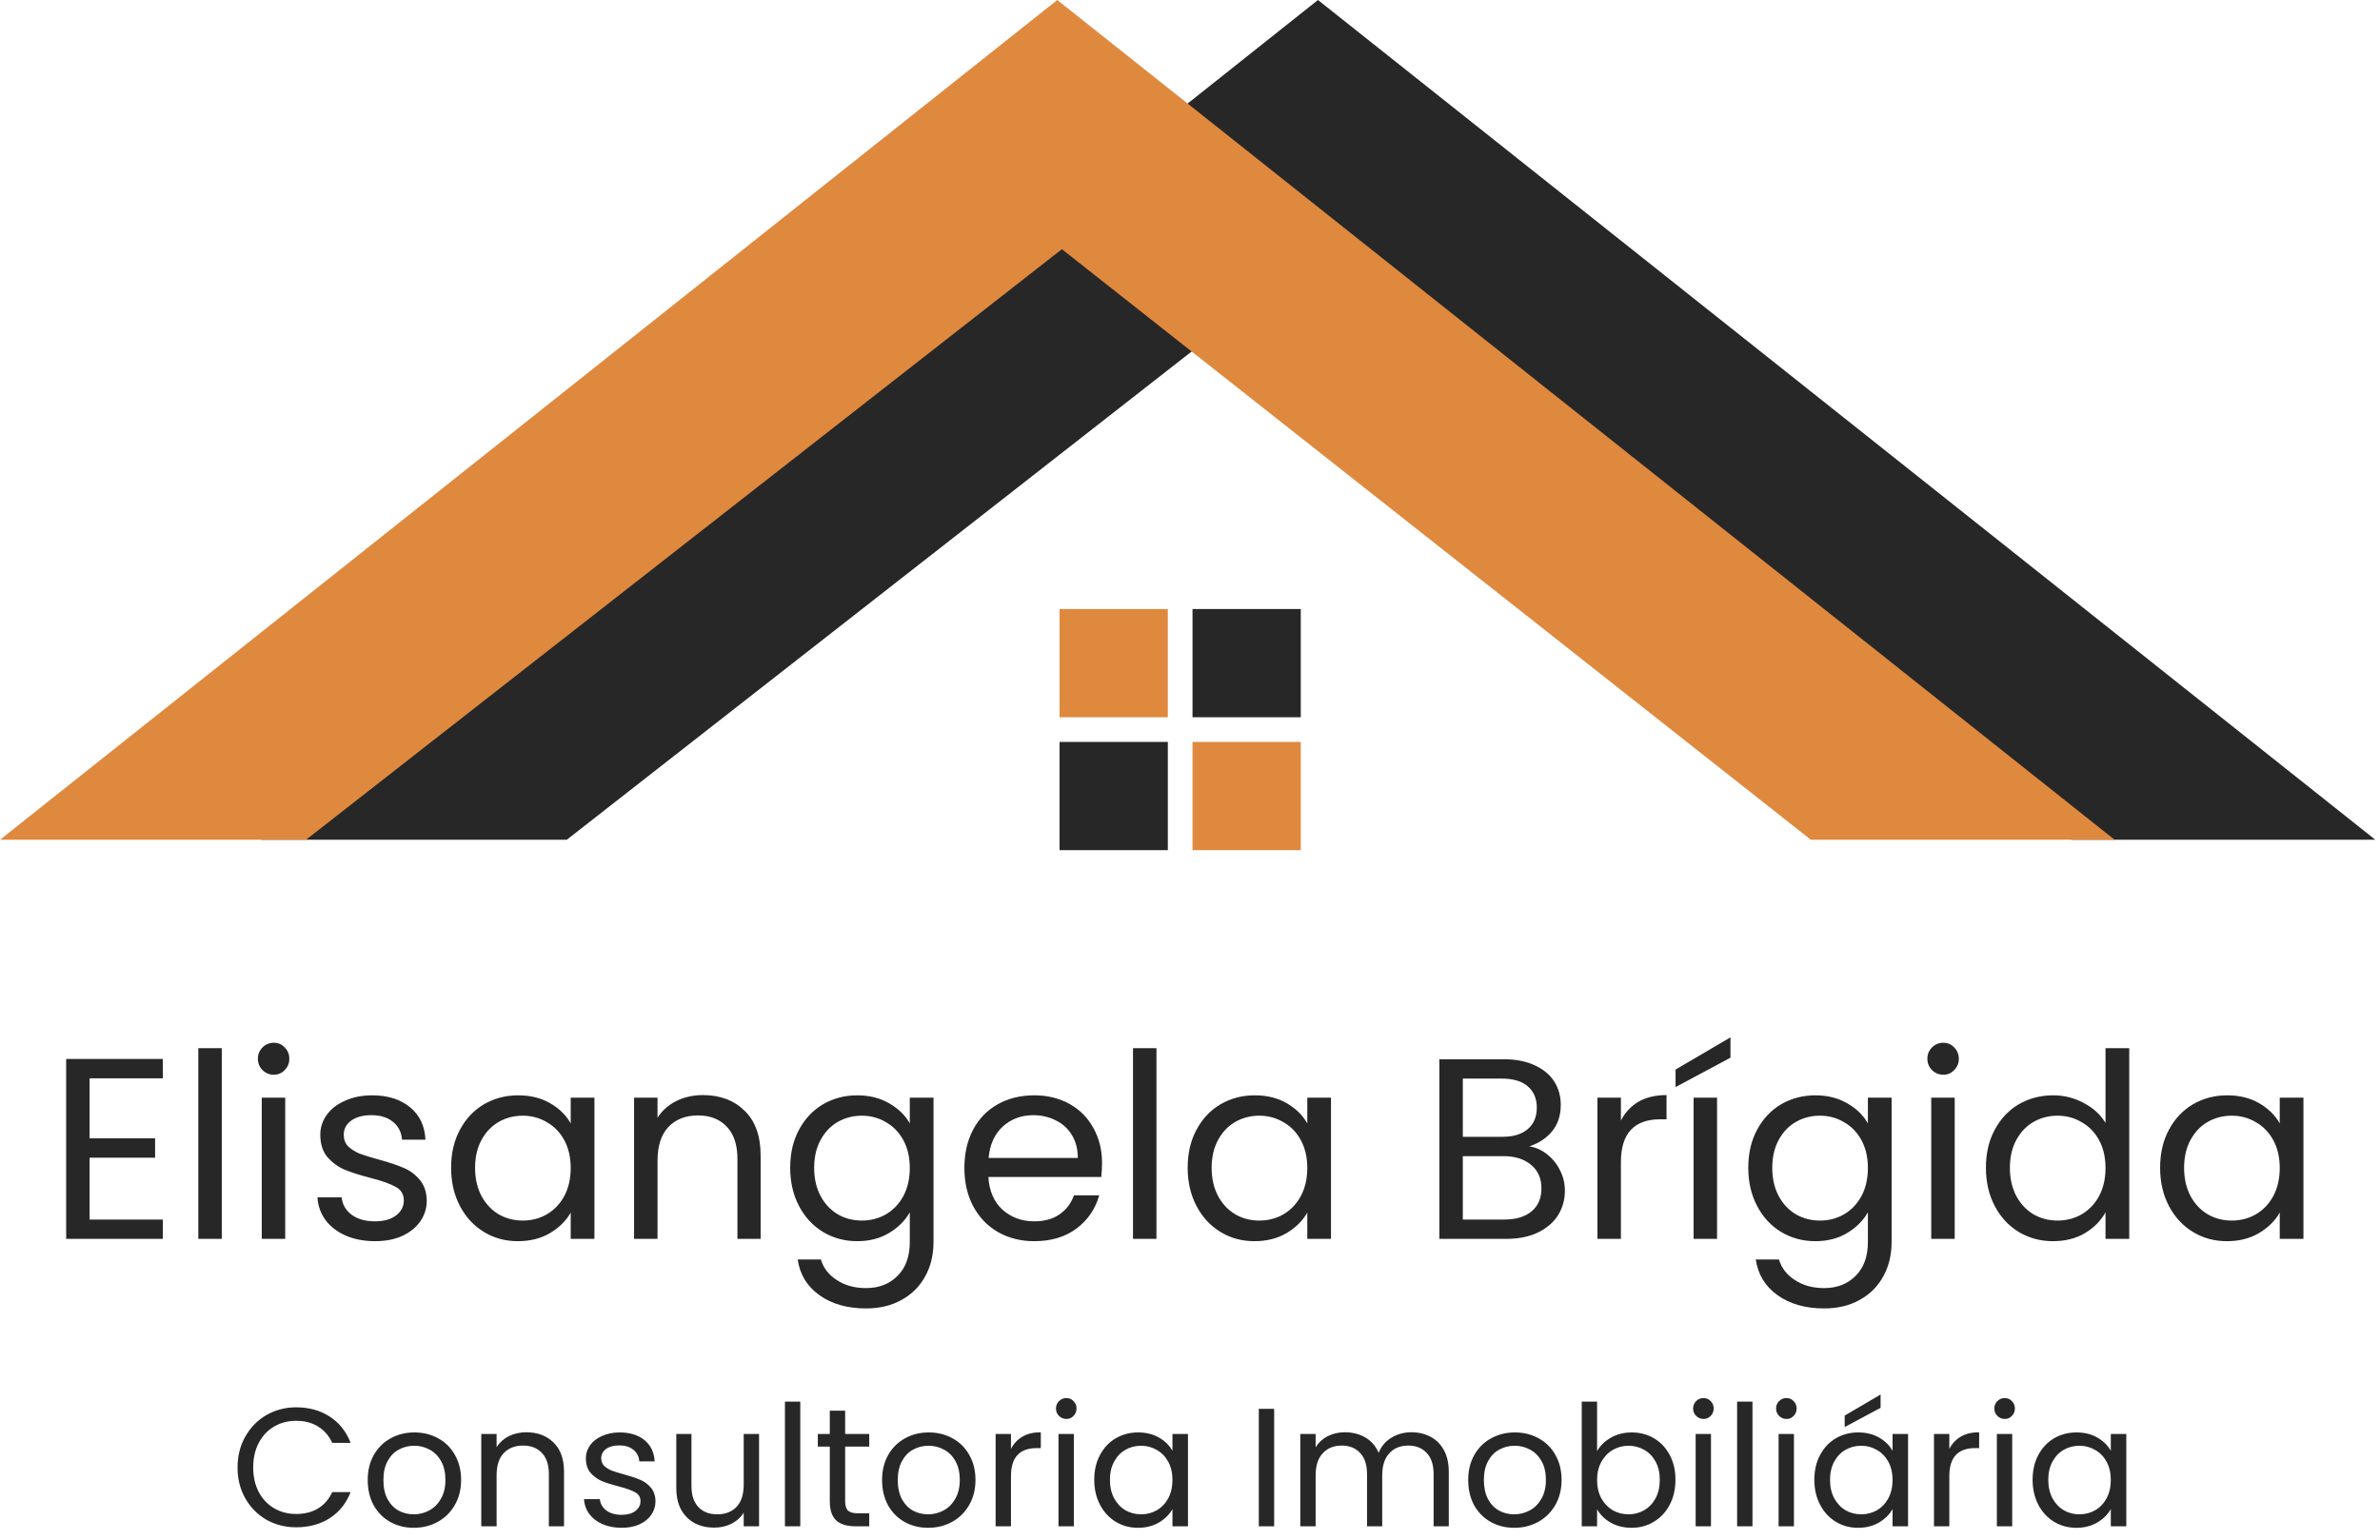 <svg width="170" height="110" viewBox="0 0 170 110" fill="none" xmlns="http://www.w3.org/2000/svg">
<path d="M18.622 59.995H40.484L94.472 17.802L147.967 59.995H169.666L94.141 0L18.622 59.995Z" fill="#272727"/>
<path d="M83.416 43.511H75.682V51.244H83.416V43.511Z" fill="#DF893F"/>
<path d="M92.912 53.006H85.179V60.739H92.912V53.006Z" fill="#DF893F"/>
<path d="M92.912 43.511H85.179V51.244H92.912V43.511Z" fill="#272727"/>
<path d="M83.416 53.006H75.682V60.739H83.416V53.006Z" fill="#272727"/>
<path d="M0 59.995H21.862L75.849 17.803L129.345 59.995H151.044L75.519 0L0 59.995Z" fill="#DF893F"/>
<path d="M16.967 104.843C16.967 104.024 17.151 103.29 17.52 102.64C17.89 101.982 18.391 101.468 19.025 101.099C19.668 100.73 20.378 100.545 21.156 100.545C22.071 100.545 22.87 100.766 23.552 101.207C24.234 101.648 24.732 102.274 25.045 103.085H23.733C23.5 102.58 23.163 102.19 22.721 101.917C22.288 101.645 21.766 101.508 21.156 101.508C20.57 101.508 20.045 101.645 19.579 101.917C19.114 102.19 18.748 102.58 18.484 103.085C18.219 103.583 18.086 104.168 18.086 104.843C18.086 105.509 18.219 106.094 18.484 106.6C18.748 107.098 19.114 107.483 19.579 107.756C20.045 108.028 20.57 108.165 21.156 108.165C21.766 108.165 22.288 108.032 22.721 107.768C23.163 107.495 23.5 107.106 23.733 106.6H25.045C24.732 107.402 24.234 108.025 23.552 108.466C22.87 108.899 22.071 109.116 21.156 109.116C20.378 109.116 19.668 108.935 19.025 108.574C18.391 108.205 17.89 107.695 17.52 107.045C17.151 106.395 16.967 105.661 16.967 104.843ZM29.553 109.152C28.935 109.152 28.373 109.012 27.867 108.731C27.37 108.449 26.977 108.052 26.688 107.539C26.407 107.017 26.266 106.415 26.266 105.733C26.266 105.059 26.411 104.465 26.7 103.952C26.997 103.43 27.398 103.033 27.904 102.76C28.409 102.479 28.975 102.339 29.601 102.339C30.227 102.339 30.793 102.479 31.299 102.76C31.804 103.033 32.202 103.426 32.49 103.94C32.787 104.453 32.936 105.051 32.936 105.733C32.936 106.415 32.783 107.017 32.478 107.539C32.181 108.052 31.776 108.449 31.262 108.731C30.749 109.012 30.179 109.152 29.553 109.152ZM29.553 108.189C29.946 108.189 30.315 108.097 30.661 107.912C31.006 107.727 31.283 107.45 31.491 107.081C31.708 106.713 31.816 106.263 31.816 105.733C31.816 105.204 31.712 104.754 31.503 104.385C31.295 104.016 31.022 103.743 30.685 103.567C30.348 103.382 29.982 103.29 29.589 103.29C29.188 103.29 28.819 103.382 28.482 103.567C28.152 103.743 27.888 104.016 27.687 104.385C27.486 104.754 27.386 105.204 27.386 105.733C27.386 106.271 27.482 106.725 27.675 107.093C27.875 107.462 28.14 107.739 28.47 107.924C28.799 108.1 29.16 108.189 29.553 108.189ZM37.591 102.327C38.393 102.327 39.043 102.572 39.541 103.061C40.039 103.542 40.287 104.241 40.287 105.155V109.044H39.204V105.312C39.204 104.654 39.039 104.152 38.71 103.807C38.381 103.454 37.932 103.278 37.362 103.278C36.784 103.278 36.323 103.458 35.977 103.819C35.64 104.18 35.472 104.706 35.472 105.396V109.044H34.376V102.447H35.472V103.386C35.689 103.049 35.982 102.788 36.351 102.604C36.728 102.419 37.141 102.327 37.591 102.327ZM44.413 109.152C43.907 109.152 43.453 109.068 43.052 108.899C42.651 108.723 42.334 108.482 42.101 108.177C41.868 107.864 41.74 107.507 41.716 107.106H42.847C42.88 107.435 43.032 107.703 43.305 107.912C43.586 108.121 43.951 108.225 44.401 108.225C44.818 108.225 45.147 108.133 45.388 107.948C45.629 107.763 45.749 107.531 45.749 107.25C45.749 106.961 45.62 106.749 45.364 106.612C45.107 106.468 44.71 106.327 44.172 106.191C43.682 106.063 43.281 105.934 42.968 105.805C42.663 105.669 42.398 105.473 42.173 105.216C41.957 104.951 41.848 104.606 41.848 104.18C41.848 103.843 41.949 103.535 42.149 103.254C42.35 102.972 42.635 102.752 43.004 102.592C43.373 102.423 43.795 102.339 44.268 102.339C44.998 102.339 45.588 102.524 46.038 102.892C46.487 103.261 46.728 103.767 46.76 104.409H45.665C45.641 104.064 45.5 103.787 45.243 103.579C44.994 103.37 44.657 103.266 44.232 103.266C43.839 103.266 43.526 103.35 43.293 103.518C43.06 103.687 42.944 103.908 42.944 104.18C42.944 104.397 43.012 104.578 43.148 104.722C43.293 104.859 43.469 104.971 43.678 105.059C43.895 105.139 44.192 105.232 44.569 105.336C45.043 105.464 45.428 105.593 45.725 105.721C46.022 105.842 46.275 106.026 46.483 106.275C46.7 106.523 46.812 106.848 46.82 107.25C46.82 107.611 46.72 107.936 46.519 108.225C46.319 108.514 46.034 108.743 45.665 108.911C45.303 109.072 44.886 109.152 44.413 109.152ZM54.218 102.447V109.044H53.122V108.069C52.914 108.406 52.621 108.67 52.243 108.863C51.874 109.048 51.465 109.14 51.016 109.14C50.502 109.14 50.04 109.036 49.631 108.827C49.222 108.61 48.897 108.289 48.656 107.864C48.423 107.438 48.307 106.921 48.307 106.311V102.447H49.39V106.167C49.39 106.817 49.555 107.318 49.884 107.671C50.213 108.016 50.662 108.189 51.232 108.189C51.818 108.189 52.28 108.008 52.617 107.647C52.954 107.286 53.122 106.761 53.122 106.07V102.447H54.218ZM57.163 100.136V109.044H56.068V100.136H57.163ZM60.367 103.35V107.238C60.367 107.559 60.435 107.787 60.571 107.924C60.708 108.052 60.944 108.117 61.282 108.117H62.088V109.044H61.101C60.491 109.044 60.033 108.903 59.728 108.622C59.423 108.341 59.271 107.88 59.271 107.238V103.35H58.416V102.447H59.271V100.786H60.367V102.447H62.088V103.35H60.367ZM66.293 109.152C65.675 109.152 65.113 109.012 64.607 108.731C64.11 108.449 63.717 108.052 63.428 107.539C63.147 107.017 63.006 106.415 63.006 105.733C63.006 105.059 63.151 104.465 63.44 103.952C63.737 103.43 64.138 103.033 64.643 102.76C65.149 102.479 65.715 102.339 66.341 102.339C66.967 102.339 67.533 102.479 68.038 102.76C68.544 103.033 68.941 103.426 69.23 103.94C69.528 104.453 69.676 105.051 69.676 105.733C69.676 106.415 69.523 107.017 69.218 107.539C68.921 108.052 68.516 108.449 68.002 108.731C67.489 109.012 66.919 109.152 66.293 109.152ZM66.293 108.189C66.686 108.189 67.055 108.097 67.4 107.912C67.746 107.727 68.023 107.45 68.231 107.081C68.448 106.713 68.556 106.263 68.556 105.733C68.556 105.204 68.452 104.754 68.243 104.385C68.035 104.016 67.761 103.743 67.424 103.567C67.087 103.382 66.722 103.29 66.329 103.29C65.928 103.29 65.558 103.382 65.221 103.567C64.893 103.743 64.628 104.016 64.427 104.385C64.226 104.754 64.126 105.204 64.126 105.733C64.126 106.271 64.222 106.725 64.415 107.093C64.616 107.462 64.88 107.739 65.209 107.924C65.538 108.1 65.9 108.189 66.293 108.189ZM72.212 103.518C72.404 103.141 72.677 102.849 73.03 102.64C73.391 102.431 73.829 102.327 74.342 102.327V103.458H74.053C72.826 103.458 72.212 104.125 72.212 105.456V109.044H71.116V102.447H72.212V103.518ZM76.173 101.376C75.964 101.376 75.788 101.304 75.643 101.159C75.499 101.015 75.427 100.838 75.427 100.629C75.427 100.421 75.499 100.244 75.643 100.1C75.788 99.955 75.964 99.883 76.173 99.883C76.374 99.883 76.542 99.955 76.679 100.1C76.823 100.244 76.895 100.421 76.895 100.629C76.895 100.838 76.823 101.015 76.679 101.159C76.542 101.304 76.374 101.376 76.173 101.376ZM76.703 102.447V109.044H75.607V102.447H76.703ZM78.161 105.721C78.161 105.047 78.297 104.457 78.57 103.952C78.843 103.438 79.216 103.041 79.69 102.76C80.171 102.479 80.705 102.339 81.291 102.339C81.869 102.339 82.37 102.463 82.796 102.712C83.221 102.96 83.538 103.273 83.747 103.651V102.447H84.855V109.044H83.747V107.816C83.53 108.201 83.205 108.522 82.772 108.779C82.346 109.027 81.848 109.152 81.279 109.152C80.693 109.152 80.163 109.007 79.69 108.719C79.216 108.43 78.843 108.025 78.57 107.503C78.297 106.981 78.161 106.388 78.161 105.721ZM83.747 105.733C83.747 105.235 83.646 104.802 83.446 104.433C83.245 104.064 82.972 103.783 82.627 103.591C82.29 103.39 81.917 103.29 81.508 103.29C81.098 103.29 80.725 103.386 80.388 103.579C80.051 103.771 79.782 104.052 79.582 104.421C79.38 104.79 79.281 105.223 79.281 105.721C79.281 106.227 79.38 106.668 79.582 107.045C79.782 107.414 80.051 107.7 80.388 107.9C80.725 108.093 81.098 108.189 81.508 108.189C81.917 108.189 82.29 108.093 82.627 107.9C82.972 107.7 83.245 107.414 83.446 107.045C83.646 106.668 83.747 106.231 83.747 105.733ZM91.011 100.654V109.044H89.915V100.654H91.011ZM100.812 102.327C101.325 102.327 101.783 102.435 102.184 102.652C102.585 102.861 102.902 103.177 103.135 103.603C103.368 104.028 103.484 104.546 103.484 105.155V109.044H102.401V105.312C102.401 104.654 102.236 104.152 101.907 103.807C101.586 103.454 101.149 103.278 100.595 103.278C100.025 103.278 99.572 103.462 99.235 103.831C98.897 104.193 98.729 104.718 98.729 105.408V109.044H97.645V105.312C97.645 104.654 97.481 104.152 97.152 103.807C96.83 103.454 96.393 103.278 95.84 103.278C95.27 103.278 94.816 103.462 94.479 103.831C94.142 104.193 93.974 104.718 93.974 105.408V109.044H92.878V102.447H93.974V103.398C94.19 103.053 94.479 102.788 94.84 102.604C95.209 102.419 95.615 102.327 96.056 102.327C96.61 102.327 97.1 102.451 97.525 102.7C97.95 102.948 98.267 103.314 98.476 103.795C98.66 103.33 98.966 102.969 99.391 102.712C99.816 102.455 100.29 102.327 100.812 102.327ZM108.158 109.152C107.541 109.152 106.978 109.012 106.473 108.731C105.976 108.449 105.582 108.052 105.293 107.539C105.013 107.017 104.872 106.415 104.872 105.733C104.872 105.059 105.016 104.465 105.305 103.952C105.603 103.43 106.003 103.033 106.509 102.76C107.015 102.479 107.58 102.339 108.206 102.339C108.832 102.339 109.398 102.479 109.904 102.76C110.41 103.033 110.807 103.426 111.096 103.94C111.393 104.453 111.541 105.051 111.541 105.733C111.541 106.415 111.389 107.017 111.084 107.539C110.787 108.052 110.382 108.449 109.868 108.731C109.354 109.012 108.784 109.152 108.158 109.152ZM108.158 108.189C108.552 108.189 108.921 108.097 109.266 107.912C109.611 107.727 109.888 107.45 110.097 107.081C110.313 106.713 110.422 106.263 110.422 105.733C110.422 105.204 110.318 104.754 110.109 104.385C109.9 104.016 109.627 103.743 109.29 103.567C108.953 103.382 108.588 103.29 108.194 103.29C107.794 103.29 107.424 103.382 107.087 103.567C106.758 103.743 106.493 104.016 106.292 104.385C106.092 104.754 105.991 105.204 105.991 105.733C105.991 106.271 106.088 106.725 106.28 107.093C106.481 107.462 106.746 107.739 107.075 107.924C107.404 108.1 107.765 108.189 108.158 108.189ZM114.077 103.675C114.302 103.282 114.631 102.96 115.064 102.712C115.498 102.463 115.991 102.339 116.545 102.339C117.139 102.339 117.673 102.479 118.146 102.76C118.62 103.041 118.993 103.438 119.266 103.952C119.539 104.457 119.675 105.047 119.675 105.721C119.675 106.388 119.539 106.981 119.266 107.503C118.993 108.025 118.616 108.43 118.134 108.719C117.661 109.007 117.132 109.152 116.545 109.152C115.976 109.152 115.474 109.027 115.04 108.779C114.615 108.53 114.294 108.213 114.077 107.828V109.044H112.982V100.136H114.077V103.675ZM118.556 105.721C118.556 105.223 118.456 104.79 118.255 104.421C118.054 104.052 117.782 103.771 117.436 103.579C117.099 103.386 116.726 103.29 116.316 103.29C115.916 103.29 115.542 103.39 115.197 103.591C114.86 103.783 114.587 104.068 114.378 104.445C114.178 104.814 114.077 105.244 114.077 105.733C114.077 106.231 114.178 106.668 114.378 107.045C114.587 107.414 114.86 107.7 115.197 107.9C115.542 108.093 115.916 108.189 116.316 108.189C116.726 108.189 117.099 108.093 117.436 107.9C117.782 107.7 118.054 107.414 118.255 107.045C118.456 106.668 118.556 106.227 118.556 105.721ZM121.684 101.376C121.475 101.376 121.298 101.304 121.154 101.159C121.009 101.015 120.937 100.838 120.937 100.629C120.937 100.421 121.009 100.244 121.154 100.1C121.298 99.955 121.475 99.883 121.684 99.883C121.884 99.883 122.053 99.955 122.189 100.1C122.334 100.244 122.406 100.421 122.406 100.629C122.406 100.838 122.334 101.015 122.189 101.159C122.053 101.304 121.884 101.376 121.684 101.376ZM122.213 102.447V109.044H121.118V102.447H122.213ZM125.176 100.136V109.044H124.08V100.136H125.176ZM127.609 101.376C127.4 101.376 127.224 101.304 127.079 101.159C126.935 101.015 126.863 100.838 126.863 100.629C126.863 100.421 126.935 100.244 127.079 100.1C127.224 99.955 127.4 99.883 127.609 99.883C127.809 99.883 127.978 99.955 128.115 100.1C128.259 100.244 128.331 100.421 128.331 100.629C128.331 100.838 128.259 101.015 128.115 101.159C127.978 101.304 127.809 101.376 127.609 101.376ZM128.139 102.447V109.044H127.043V102.447H128.139ZM129.597 105.721C129.597 105.047 129.733 104.457 130.006 103.952C130.279 103.438 130.652 103.041 131.126 102.76C131.607 102.479 132.141 102.339 132.727 102.339C133.305 102.339 133.806 102.463 134.232 102.712C134.657 102.96 134.974 103.273 135.183 103.651V102.447H136.29V109.044H135.183V107.816C134.966 108.201 134.641 108.522 134.208 108.779C133.782 109.027 133.284 109.152 132.715 109.152C132.128 109.152 131.599 109.007 131.126 108.719C130.652 108.43 130.279 108.025 130.006 107.503C129.733 106.981 129.597 106.388 129.597 105.721ZM135.183 105.733C135.183 105.235 135.082 104.802 134.882 104.433C134.681 104.064 134.408 103.783 134.063 103.591C133.726 103.39 133.353 103.29 132.944 103.29C132.534 103.29 132.161 103.386 131.824 103.579C131.487 103.771 131.218 104.052 131.017 104.421C130.816 104.79 130.716 105.223 130.716 105.721C130.716 106.227 130.816 106.668 131.017 107.045C131.218 107.414 131.487 107.7 131.824 107.9C132.161 108.093 132.534 108.189 132.944 108.189C133.353 108.189 133.726 108.093 134.063 107.9C134.408 107.7 134.681 107.414 134.882 107.045C135.082 106.668 135.183 106.231 135.183 105.733ZM134.328 100.581L131.764 101.954V101.135L134.328 99.63V100.581ZM139.237 103.518C139.43 103.141 139.702 102.849 140.056 102.64C140.417 102.431 140.854 102.327 141.368 102.327V103.458H141.079C139.851 103.458 139.237 104.125 139.237 105.456V109.044H138.142V102.447H139.237V103.518ZM143.199 101.376C142.99 101.376 142.813 101.304 142.669 101.159C142.524 101.015 142.452 100.838 142.452 100.629C142.452 100.421 142.524 100.244 142.669 100.1C142.813 99.955 142.99 99.883 143.199 99.883C143.399 99.883 143.568 99.955 143.704 100.1C143.849 100.244 143.921 100.421 143.921 100.629C143.921 100.838 143.849 101.015 143.704 101.159C143.568 101.304 143.399 101.376 143.199 101.376ZM143.728 102.447V109.044H142.633V102.447H143.728ZM145.186 105.721C145.186 105.047 145.322 104.457 145.595 103.952C145.868 103.438 146.242 103.041 146.715 102.76C147.196 102.479 147.73 102.339 148.316 102.339C148.894 102.339 149.396 102.463 149.821 102.712C150.246 102.96 150.564 103.273 150.772 103.651V102.447H151.879V109.044H150.772V107.816C150.555 108.201 150.23 108.522 149.797 108.779C149.372 109.027 148.874 109.152 148.304 109.152C147.718 109.152 147.188 109.007 146.715 108.719C146.242 108.43 145.868 108.025 145.595 107.503C145.322 106.981 145.186 106.388 145.186 105.721ZM150.772 105.733C150.772 105.235 150.672 104.802 150.471 104.433C150.27 104.064 149.998 103.783 149.652 103.591C149.315 103.39 148.942 103.29 148.533 103.29C148.123 103.29 147.75 103.386 147.413 103.579C147.076 103.771 146.807 104.052 146.606 104.421C146.406 104.79 146.305 105.223 146.305 105.721C146.305 106.227 146.406 106.668 146.606 107.045C146.807 107.414 147.076 107.7 147.413 107.9C147.75 108.093 148.123 108.189 148.533 108.189C148.942 108.189 149.315 108.093 149.652 107.9C149.998 107.7 150.27 107.414 150.471 107.045C150.672 106.668 150.772 106.231 150.772 105.733Z" fill="#272727"/>
<path d="M6.401 77.04V81.329H11.078V82.71H6.401V87.129H11.63V88.509H4.726V75.659H11.63V77.04H6.401ZM15.841 74.886V88.509H14.165V74.886H15.841ZM19.562 76.782C19.243 76.782 18.973 76.672 18.752 76.451C18.531 76.23 18.421 75.96 18.421 75.641C18.421 75.322 18.531 75.052 18.752 74.831C18.973 74.61 19.243 74.499 19.562 74.499C19.869 74.499 20.127 74.61 20.335 74.831C20.556 75.052 20.667 75.322 20.667 75.641C20.667 75.96 20.556 76.23 20.335 76.451C20.127 76.672 19.869 76.782 19.562 76.782ZM20.372 78.421V88.509H18.697V78.421H20.372ZM26.8 88.675C26.027 88.675 25.333 88.546 24.719 88.288C24.106 88.019 23.621 87.65 23.265 87.184C22.909 86.705 22.712 86.159 22.676 85.545H24.406C24.455 86.049 24.689 86.46 25.106 86.779C25.536 87.098 26.094 87.257 26.782 87.257C27.42 87.257 27.923 87.117 28.291 86.834C28.66 86.552 28.844 86.196 28.844 85.766C28.844 85.324 28.647 84.999 28.255 84.791C27.862 84.57 27.254 84.355 26.432 84.146C25.683 83.95 25.069 83.753 24.59 83.557C24.124 83.348 23.719 83.048 23.375 82.655C23.044 82.25 22.878 81.722 22.878 81.072C22.878 80.556 23.032 80.084 23.338 79.654C23.645 79.224 24.081 78.887 24.646 78.642C25.21 78.384 25.855 78.255 26.579 78.255C27.696 78.255 28.598 78.537 29.286 79.102C29.973 79.666 30.341 80.439 30.39 81.421H28.715C28.678 80.894 28.463 80.471 28.07 80.151C27.69 79.832 27.174 79.673 26.524 79.673C25.922 79.673 25.444 79.802 25.088 80.059C24.732 80.317 24.554 80.655 24.554 81.072C24.554 81.403 24.658 81.679 24.867 81.9C25.088 82.109 25.358 82.28 25.677 82.416C26.008 82.538 26.462 82.68 27.039 82.839C27.764 83.035 28.353 83.232 28.807 83.428C29.261 83.612 29.648 83.895 29.967 84.275C30.298 84.655 30.47 85.152 30.482 85.766C30.482 86.319 30.329 86.816 30.022 87.257C29.715 87.699 29.279 88.049 28.715 88.307C28.163 88.553 27.524 88.675 26.8 88.675ZM32.222 83.428C32.222 82.397 32.43 81.495 32.848 80.722C33.265 79.937 33.836 79.329 34.56 78.899C35.297 78.47 36.113 78.255 37.009 78.255C37.893 78.255 38.66 78.445 39.31 78.826C39.961 79.206 40.446 79.685 40.765 80.262V78.421H42.459V88.509H40.765V86.632C40.434 87.221 39.937 87.711 39.274 88.104C38.623 88.485 37.862 88.675 36.99 88.675C36.094 88.675 35.284 88.454 34.56 88.012C33.836 87.57 33.265 86.951 32.848 86.153C32.43 85.355 32.222 84.447 32.222 83.428ZM40.765 83.447C40.765 82.686 40.612 82.023 40.305 81.458C39.998 80.894 39.581 80.464 39.053 80.17C38.537 79.863 37.966 79.709 37.34 79.709C36.714 79.709 36.144 79.857 35.628 80.151C35.112 80.446 34.701 80.876 34.394 81.44C34.087 82.004 33.934 82.667 33.934 83.428C33.934 84.201 34.087 84.876 34.394 85.453C34.701 86.018 35.112 86.454 35.628 86.76C36.144 87.055 36.714 87.202 37.34 87.202C37.966 87.202 38.537 87.055 39.053 86.76C39.581 86.454 39.998 86.018 40.305 85.453C40.612 84.876 40.765 84.208 40.765 83.447ZM50.207 78.237C51.434 78.237 52.428 78.611 53.189 79.36C53.95 80.096 54.331 81.164 54.331 82.563V88.509H52.674V82.802C52.674 81.796 52.422 81.029 51.919 80.501C51.416 79.961 50.728 79.691 49.857 79.691C48.973 79.691 48.267 79.967 47.739 80.519C47.224 81.072 46.966 81.875 46.966 82.931V88.509H45.291V78.421H46.966V79.857C47.297 79.341 47.745 78.943 48.31 78.66C48.887 78.377 49.519 78.237 50.207 78.237ZM61.229 78.255C62.101 78.255 62.862 78.445 63.512 78.826C64.175 79.206 64.666 79.685 64.985 80.262V78.421H66.679V88.73C66.679 89.651 66.483 90.467 66.09 91.179C65.697 91.903 65.133 92.468 64.396 92.873C63.672 93.278 62.825 93.48 61.855 93.48C60.529 93.48 59.425 93.167 58.541 92.541C57.657 91.915 57.136 91.062 56.976 89.982H58.633C58.817 90.596 59.198 91.087 59.775 91.455C60.352 91.835 61.045 92.026 61.855 92.026C62.776 92.026 63.525 91.737 64.102 91.16C64.691 90.583 64.985 89.773 64.985 88.73V86.613C64.654 87.202 64.163 87.693 63.512 88.086C62.862 88.479 62.101 88.675 61.229 88.675C60.333 88.675 59.517 88.454 58.78 88.012C58.056 87.57 57.485 86.951 57.068 86.153C56.651 85.355 56.442 84.447 56.442 83.428C56.442 82.397 56.651 81.495 57.068 80.722C57.485 79.937 58.056 79.329 58.78 78.899C59.517 78.47 60.333 78.255 61.229 78.255ZM64.985 83.447C64.985 82.686 64.832 82.023 64.525 81.458C64.218 80.894 63.801 80.464 63.273 80.17C62.757 79.863 62.187 79.709 61.561 79.709C60.935 79.709 60.364 79.857 59.848 80.151C59.333 80.446 58.922 80.876 58.615 81.44C58.308 82.004 58.154 82.667 58.154 83.428C58.154 84.201 58.308 84.876 58.615 85.453C58.922 86.018 59.333 86.454 59.848 86.76C60.364 87.055 60.935 87.202 61.561 87.202C62.187 87.202 62.757 87.055 63.273 86.76C63.801 86.454 64.218 86.018 64.525 85.453C64.832 84.876 64.985 84.208 64.985 83.447ZM78.717 83.078C78.717 83.398 78.698 83.735 78.662 84.091H70.597C70.659 85.085 70.996 85.865 71.61 86.429C72.236 86.981 72.99 87.257 73.874 87.257C74.599 87.257 75.2 87.092 75.679 86.76C76.17 86.417 76.514 85.962 76.71 85.398H78.514C78.244 86.367 77.704 87.159 76.894 87.773C76.084 88.374 75.078 88.675 73.874 88.675C72.917 88.675 72.058 88.46 71.297 88.031C70.548 87.601 69.959 86.993 69.529 86.208C69.1 85.41 68.885 84.49 68.885 83.447C68.885 82.404 69.093 81.489 69.51 80.704C69.928 79.918 70.511 79.316 71.26 78.899C72.021 78.47 72.893 78.255 73.874 78.255C74.832 78.255 75.679 78.464 76.415 78.881C77.152 79.298 77.717 79.875 78.109 80.612C78.514 81.336 78.717 82.158 78.717 83.078ZM76.986 82.729C76.986 82.091 76.845 81.544 76.562 81.09C76.281 80.624 75.894 80.274 75.403 80.041C74.924 79.795 74.39 79.673 73.801 79.673C72.954 79.673 72.23 79.942 71.628 80.483C71.039 81.023 70.702 81.771 70.615 82.729H76.986ZM82.604 74.886V88.509H80.928V74.886H82.604ZM84.834 83.428C84.834 82.397 85.042 81.495 85.46 80.722C85.877 79.937 86.448 79.329 87.172 78.899C87.909 78.47 88.725 78.255 89.621 78.255C90.505 78.255 91.272 78.445 91.923 78.826C92.573 79.206 93.058 79.685 93.377 80.262V78.421H95.071V88.509H93.377V86.632C93.046 87.221 92.549 87.711 91.886 88.104C91.235 88.485 90.474 88.675 89.603 88.675C88.706 88.675 87.896 88.454 87.172 88.012C86.448 87.57 85.877 86.951 85.46 86.153C85.042 85.355 84.834 84.447 84.834 83.428ZM93.377 83.447C93.377 82.686 93.224 82.023 92.917 81.458C92.61 80.894 92.193 80.464 91.665 80.17C91.149 79.863 90.579 79.709 89.953 79.709C89.327 79.709 88.756 79.857 88.24 80.151C87.725 80.446 87.313 80.876 87.007 81.44C86.699 82.004 86.546 82.667 86.546 83.428C86.546 84.201 86.699 84.876 87.007 85.453C87.313 86.018 87.725 86.454 88.24 86.76C88.756 87.055 89.327 87.202 89.953 87.202C90.579 87.202 91.149 87.055 91.665 86.76C92.193 86.454 92.61 86.018 92.917 85.453C93.224 84.876 93.377 84.208 93.377 83.447ZM109.238 81.9C109.704 81.974 110.127 82.164 110.508 82.471C110.9 82.778 111.208 83.158 111.429 83.612C111.662 84.066 111.778 84.551 111.778 85.067C111.778 85.717 111.613 86.306 111.281 86.834C110.95 87.35 110.465 87.761 109.827 88.067C109.201 88.362 108.458 88.509 107.599 88.509H102.812V75.678H107.415C108.286 75.678 109.029 75.825 109.643 76.12C110.256 76.402 110.716 76.789 111.024 77.279C111.33 77.77 111.484 78.322 111.484 78.936C111.484 79.697 111.275 80.329 110.858 80.832C110.453 81.323 109.912 81.679 109.238 81.9ZM104.487 81.219H107.304C108.09 81.219 108.697 81.035 109.127 80.667C109.556 80.299 109.771 79.789 109.771 79.139C109.771 78.488 109.556 77.979 109.127 77.611C108.697 77.243 108.078 77.058 107.267 77.058H104.487V81.219ZM107.452 87.129C108.286 87.129 108.937 86.933 109.403 86.54C109.869 86.147 110.103 85.601 110.103 84.901C110.103 84.189 109.857 83.631 109.366 83.226C108.875 82.809 108.218 82.6 107.396 82.6H104.487V87.129H107.452ZM115.779 80.059C116.074 79.482 116.491 79.035 117.031 78.715C117.583 78.396 118.253 78.237 119.038 78.237V79.967H118.596C116.718 79.967 115.779 80.986 115.779 83.023V88.509H114.103V78.421H115.779V80.059ZM122.647 78.421V88.509H120.972V78.421H122.647ZM123.605 75.567L119.683 77.666V76.414L123.605 74.113V75.567ZM129.665 78.255C130.536 78.255 131.297 78.445 131.948 78.826C132.611 79.206 133.101 79.685 133.421 80.262V78.421H135.115V88.73C135.115 89.651 134.918 90.467 134.526 91.179C134.133 91.903 133.568 92.468 132.832 92.873C132.107 93.278 131.26 93.48 130.291 93.48C128.965 93.48 127.86 93.167 126.977 92.541C126.093 91.915 125.571 91.062 125.411 89.982H127.069C127.253 90.596 127.633 91.087 128.21 91.455C128.787 91.835 129.481 92.026 130.291 92.026C131.211 92.026 131.96 91.737 132.537 91.16C133.126 90.583 133.421 89.773 133.421 88.73V86.613C133.089 87.202 132.598 87.693 131.948 88.086C131.297 88.479 130.536 88.675 129.665 88.675C128.768 88.675 127.952 88.454 127.216 88.012C126.491 87.57 125.921 86.951 125.504 86.153C125.086 85.355 124.877 84.447 124.877 83.428C124.877 82.397 125.086 81.495 125.504 80.722C125.921 79.937 126.491 79.329 127.216 78.899C127.952 78.47 128.768 78.255 129.665 78.255ZM133.421 83.447C133.421 82.686 133.267 82.023 132.961 81.458C132.653 80.894 132.236 80.464 131.709 80.17C131.193 79.863 130.622 79.709 129.996 79.709C129.37 79.709 128.799 79.857 128.284 80.151C127.768 80.446 127.357 80.876 127.05 81.44C126.743 82.004 126.59 82.667 126.59 83.428C126.59 84.201 126.743 84.876 127.05 85.453C127.357 86.018 127.768 86.454 128.284 86.76C128.799 87.055 129.37 87.202 129.996 87.202C130.622 87.202 131.193 87.055 131.709 86.76C132.236 86.454 132.653 86.018 132.961 85.453C133.267 84.876 133.421 84.208 133.421 83.447ZM138.811 76.782C138.492 76.782 138.222 76.672 138.001 76.451C137.78 76.23 137.67 75.96 137.67 75.641C137.67 75.322 137.78 75.052 138.001 74.831C138.222 74.61 138.492 74.499 138.811 74.499C139.118 74.499 139.376 74.61 139.585 74.831C139.806 75.052 139.916 75.322 139.916 75.641C139.916 75.96 139.806 76.23 139.585 76.451C139.376 76.672 139.118 76.782 138.811 76.782ZM139.622 78.421V88.509H137.946V78.421H139.622ZM141.851 83.428C141.851 82.397 142.06 81.495 142.477 80.722C142.895 79.937 143.466 79.329 144.189 78.899C144.926 78.47 145.749 78.255 146.657 78.255C147.443 78.255 148.173 78.439 148.848 78.807C149.523 79.163 150.039 79.636 150.394 80.225V74.886H152.088V88.509H150.394V86.613C150.063 87.214 149.572 87.711 148.921 88.104C148.271 88.485 147.51 88.675 146.638 88.675C145.742 88.675 144.926 88.454 144.189 88.012C143.466 87.57 142.895 86.951 142.477 86.153C142.06 85.355 141.851 84.447 141.851 83.428ZM150.394 83.447C150.394 82.686 150.241 82.023 149.934 81.458C149.627 80.894 149.21 80.464 148.682 80.17C148.166 79.863 147.596 79.709 146.97 79.709C146.344 79.709 145.773 79.857 145.257 80.151C144.742 80.446 144.331 80.876 144.024 81.44C143.717 82.004 143.563 82.667 143.563 83.428C143.563 84.201 143.717 84.876 144.024 85.453C144.331 86.018 144.742 86.454 145.257 86.76C145.773 87.055 146.344 87.202 146.97 87.202C147.596 87.202 148.166 87.055 148.682 86.76C149.21 86.454 149.627 86.018 149.934 85.453C150.241 84.876 150.394 84.208 150.394 83.447ZM154.294 83.428C154.294 82.397 154.502 81.495 154.92 80.722C155.337 79.937 155.908 79.329 156.633 78.899C157.369 78.47 158.185 78.255 159.081 78.255C159.965 78.255 160.732 78.445 161.383 78.826C162.033 79.206 162.518 79.685 162.838 80.262V78.421H164.532V88.509H162.838V86.632C162.506 87.221 162.009 87.711 161.346 88.104C160.695 88.485 159.934 88.675 159.063 88.675C158.166 88.675 157.356 88.454 156.633 88.012C155.908 87.57 155.337 86.951 154.92 86.153C154.502 85.355 154.294 84.447 154.294 83.428ZM162.838 83.447C162.838 82.686 162.684 82.023 162.377 81.458C162.07 80.894 161.653 80.464 161.125 80.17C160.61 79.863 160.039 79.709 159.413 79.709C158.787 79.709 158.216 79.857 157.701 80.151C157.185 80.446 156.774 80.876 156.467 81.44C156.16 82.004 156.007 82.667 156.007 83.428C156.007 84.201 156.16 84.876 156.467 85.453C156.774 86.018 157.185 86.454 157.701 86.76C158.216 87.055 158.787 87.202 159.413 87.202C160.039 87.202 160.61 87.055 161.125 86.76C161.653 86.454 162.07 86.018 162.377 85.453C162.684 84.876 162.838 84.208 162.838 83.447Z" fill="#272727"/>
</svg>
